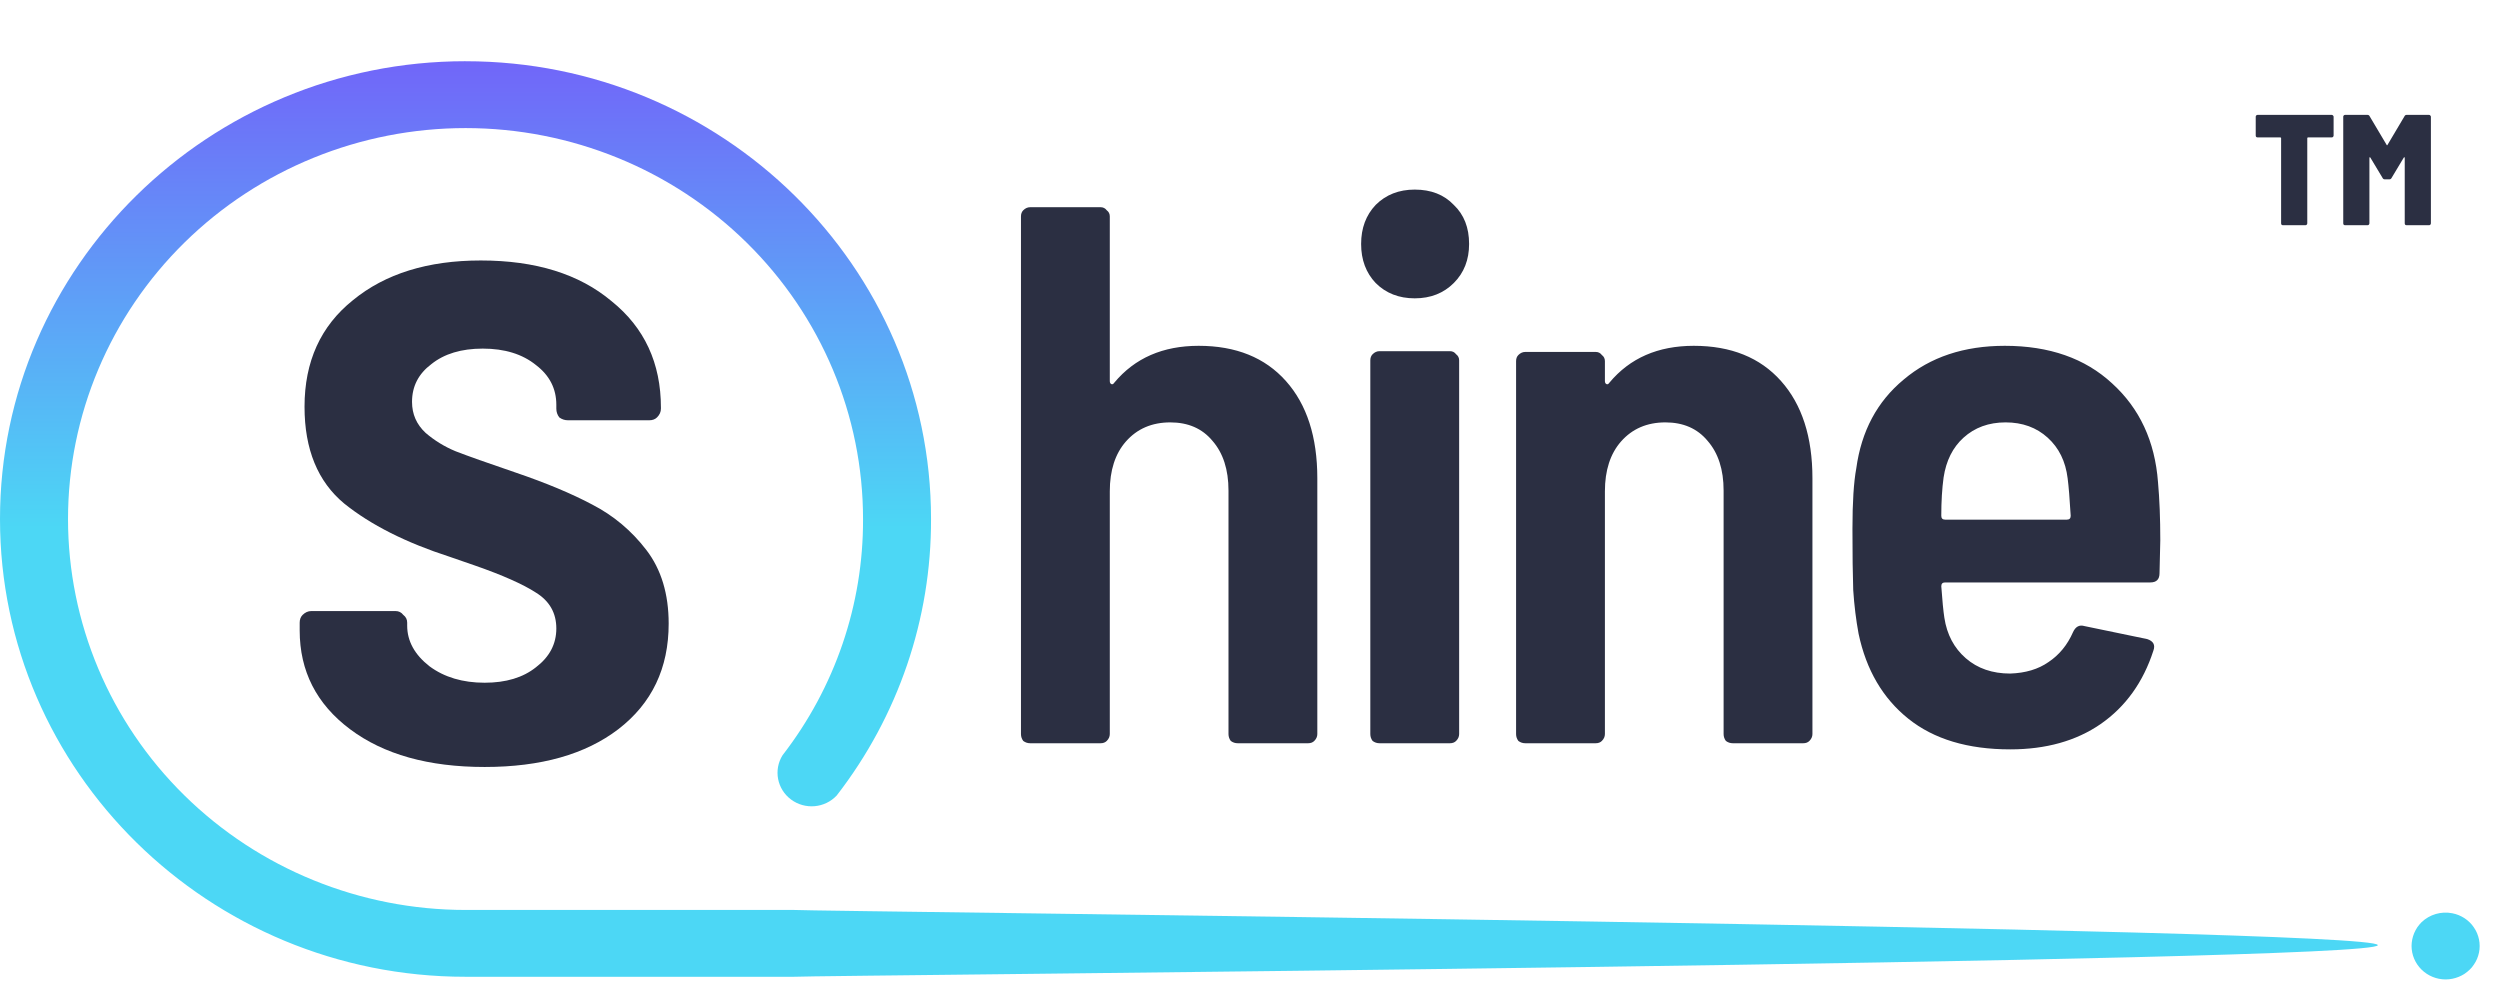 <svg width="111" height="44" viewBox="0 0 111 44" fill="none" xmlns="http://www.w3.org/2000/svg">
<path d="M107.515 40.948C107.447 41.017 107.384 41.093 107.328 41.173C107.275 41.254 107.229 41.34 107.19 41.429C107.153 41.519 107.124 41.612 107.104 41.707C107.084 41.803 107.074 41.9 107.073 41.998C107.073 42.393 107.233 42.772 107.517 43.051C107.801 43.33 108.186 43.487 108.588 43.487C108.687 43.487 108.786 43.477 108.883 43.457C108.98 43.438 109.075 43.41 109.166 43.372C109.257 43.336 109.344 43.29 109.426 43.237C109.508 43.182 109.585 43.12 109.655 43.052C109.726 42.985 109.789 42.909 109.841 42.827C109.897 42.746 109.944 42.661 109.982 42.571C110.019 42.481 110.048 42.389 110.068 42.294C110.107 42.102 110.107 41.905 110.068 41.713C110.048 41.618 110.019 41.525 109.982 41.435C109.944 41.345 109.897 41.259 109.841 41.179C109.788 41.097 109.725 41.022 109.655 40.954C109.585 40.885 109.509 40.823 109.426 40.769C109.344 40.716 109.257 40.671 109.166 40.633C109.075 40.596 108.98 40.567 108.883 40.549C108.388 40.451 107.876 40.601 107.515 40.948Z" fill="#4CD7F5"/>
<path d="M20.669 2.719C32.065 2.719 41.338 11.837 41.338 23.044C41.353 27.478 39.881 31.794 37.149 35.321C36.621 35.884 35.745 35.961 35.123 35.499C34.502 35.037 34.338 34.187 34.745 33.533C37.075 30.523 38.332 26.841 38.319 23.058C38.323 18.454 36.467 14.037 33.158 10.779C29.849 7.521 25.361 5.689 20.678 5.687C15.997 5.685 11.506 7.512 8.194 10.766C4.882 14.021 3.021 18.436 3.02 23.04C3.019 27.644 4.877 32.06 8.188 35.316C11.498 38.572 15.988 40.402 20.67 40.402H35.245C36.03 40.466 105.576 41.19 105.576 41.964C105.576 42.738 36.03 43.304 35.245 43.369H20.668C9.272 43.369 7.03618e-05 34.251 7.03618e-05 23.044C7.03618e-05 11.837 9.272 2.718 20.668 2.718L20.669 2.719Z" fill="url(#paint0_linear_526_856)"/>
<path d="M21.519 34.054C19.025 34.054 17.033 33.495 15.542 32.377C14.051 31.259 13.306 29.797 13.306 27.991V27.647C13.306 27.504 13.349 27.389 13.435 27.303C13.55 27.189 13.679 27.131 13.822 27.131H17.563C17.706 27.131 17.821 27.189 17.907 27.303C18.022 27.389 18.079 27.504 18.079 27.647V27.776C18.079 28.464 18.409 29.066 19.068 29.582C19.727 30.07 20.544 30.313 21.519 30.313C22.465 30.313 23.225 30.084 23.798 29.625C24.4 29.166 24.701 28.593 24.701 27.905C24.701 27.217 24.4 26.687 23.798 26.314C23.225 25.942 22.322 25.54 21.089 25.11L19.971 24.723C18.022 24.093 16.459 23.304 15.284 22.358C14.109 21.384 13.521 19.95 13.521 18.058C13.521 16.052 14.238 14.475 15.671 13.328C17.104 12.153 18.996 11.565 21.347 11.565C23.784 11.565 25.719 12.167 27.152 13.371C28.614 14.546 29.345 16.123 29.345 18.101V18.144C29.345 18.288 29.288 18.416 29.173 18.531C29.087 18.617 28.972 18.66 28.829 18.66H25.217C25.074 18.66 24.945 18.617 24.83 18.531C24.744 18.416 24.701 18.288 24.701 18.144V17.972C24.701 17.256 24.4 16.668 23.798 16.209C23.196 15.722 22.408 15.478 21.433 15.478C20.487 15.478 19.727 15.707 19.154 16.166C18.581 16.596 18.294 17.155 18.294 17.843C18.294 18.388 18.495 18.846 18.896 19.219C19.297 19.563 19.742 19.835 20.229 20.036C20.745 20.237 21.634 20.552 22.895 20.982C24.242 21.441 25.375 21.914 26.292 22.401C27.238 22.889 28.041 23.562 28.7 24.422C29.359 25.282 29.689 26.372 29.689 27.69C29.689 29.668 28.944 31.23 27.453 32.377C25.991 33.495 24.013 34.054 21.519 34.054Z" fill="#2B2F42"/>
<path d="M53.219 15.354C54.874 15.354 56.166 15.875 57.095 16.918C58.025 17.961 58.489 19.4 58.489 21.236V32.592C58.489 32.705 58.444 32.807 58.353 32.898C58.285 32.966 58.194 33 58.081 33H54.953C54.84 33 54.738 32.966 54.647 32.898C54.579 32.807 54.545 32.705 54.545 32.592V21.78C54.545 20.851 54.307 20.114 53.831 19.57C53.378 19.026 52.755 18.754 51.961 18.754C51.145 18.754 50.488 19.037 49.989 19.604C49.513 20.148 49.275 20.885 49.275 21.814V32.592C49.275 32.705 49.23 32.807 49.139 32.898C49.071 32.966 48.98 33 48.867 33H45.739C45.626 33 45.524 32.966 45.433 32.898C45.365 32.807 45.331 32.705 45.331 32.592V9.608C45.331 9.495 45.365 9.404 45.433 9.336C45.524 9.245 45.626 9.2 45.739 9.2H48.867C48.98 9.2 49.071 9.245 49.139 9.336C49.23 9.404 49.275 9.495 49.275 9.608V16.918C49.275 16.986 49.298 17.031 49.343 17.054C49.389 17.077 49.434 17.054 49.479 16.986C50.386 15.898 51.633 15.354 53.219 15.354ZM62.814 13.246C62.112 13.246 61.534 13.019 61.08 12.566C60.65 12.113 60.434 11.535 60.434 10.832C60.434 10.129 60.65 9.551 61.08 9.098C61.534 8.645 62.112 8.418 62.814 8.418C63.54 8.418 64.118 8.645 64.548 9.098C65.002 9.529 65.228 10.107 65.228 10.832C65.228 11.535 65.002 12.113 64.548 12.566C64.095 13.019 63.517 13.246 62.814 13.246ZM61.25 33C61.137 33 61.035 32.966 60.944 32.898C60.876 32.807 60.842 32.705 60.842 32.592V16C60.842 15.887 60.876 15.796 60.944 15.728C61.035 15.637 61.137 15.592 61.25 15.592H64.378C64.492 15.592 64.582 15.637 64.65 15.728C64.741 15.796 64.786 15.887 64.786 16V32.592C64.786 32.705 64.741 32.807 64.65 32.898C64.582 32.966 64.492 33 64.378 33H61.25ZM75.202 15.354C76.857 15.354 78.149 15.875 79.078 16.918C80.008 17.961 80.472 19.4 80.472 21.236V32.592C80.472 32.705 80.427 32.807 80.336 32.898C80.268 32.966 80.178 33 80.064 33H76.936C76.823 33 76.721 32.966 76.63 32.898C76.562 32.807 76.528 32.705 76.528 32.592V21.78C76.528 20.851 76.29 20.114 75.814 19.57C75.361 19.026 74.738 18.754 73.944 18.754C73.128 18.754 72.471 19.037 71.972 19.604C71.496 20.148 71.258 20.885 71.258 21.814V32.592C71.258 32.705 71.213 32.807 71.122 32.898C71.054 32.966 70.964 33 70.85 33H67.722C67.609 33 67.507 32.966 67.416 32.898C67.348 32.807 67.314 32.705 67.314 32.592V16.034C67.314 15.921 67.348 15.83 67.416 15.762C67.507 15.671 67.609 15.626 67.722 15.626H70.85C70.964 15.626 71.054 15.671 71.122 15.762C71.213 15.83 71.258 15.921 71.258 16.034V16.918C71.258 16.986 71.281 17.031 71.326 17.054C71.372 17.077 71.417 17.054 71.462 16.986C72.369 15.898 73.616 15.354 75.202 15.354ZM95.815 21.406C95.883 22.154 95.917 23.015 95.917 23.99L95.883 25.452C95.883 25.724 95.747 25.86 95.475 25.86H86.363C86.25 25.86 86.193 25.917 86.193 26.03C86.238 26.665 86.284 27.129 86.329 27.424C86.442 28.172 86.76 28.773 87.281 29.226C87.802 29.679 88.46 29.906 89.253 29.906C89.933 29.883 90.5 29.713 90.953 29.396C91.429 29.079 91.792 28.637 92.041 28.07C92.154 27.821 92.324 27.73 92.551 27.798L95.339 28.376C95.611 28.467 95.702 28.637 95.611 28.886C95.158 30.291 94.376 31.379 93.265 32.15C92.177 32.898 90.84 33.272 89.253 33.272C87.372 33.272 85.864 32.819 84.731 31.912C83.598 31.005 82.861 29.747 82.521 28.138C82.408 27.526 82.328 26.88 82.283 26.2C82.26 25.52 82.249 24.613 82.249 23.48C82.249 22.301 82.306 21.406 82.419 20.794C82.646 19.139 83.348 17.825 84.527 16.85C85.706 15.853 87.202 15.354 89.015 15.354C90.987 15.354 92.574 15.909 93.775 17.02C94.999 18.131 95.679 19.593 95.815 21.406ZM89.049 18.754C88.301 18.754 87.678 18.981 87.179 19.434C86.703 19.865 86.408 20.454 86.295 21.202C86.227 21.701 86.193 22.267 86.193 22.902C86.193 23.015 86.25 23.072 86.363 23.072H91.769C91.882 23.072 91.939 23.015 91.939 22.902C91.894 22.131 91.848 21.576 91.803 21.236C91.712 20.488 91.418 19.887 90.919 19.434C90.42 18.981 89.797 18.754 89.049 18.754Z" fill="#2B2F42"/>
<path d="M103.528 5.1C103.551 5.1 103.57 5.109 103.584 5.128C103.603 5.142 103.612 5.161 103.612 5.184V6.017C103.612 6.04 103.603 6.061 103.584 6.08C103.57 6.094 103.551 6.101 103.528 6.101H102.478C102.455 6.101 102.443 6.113 102.443 6.136V9.916C102.443 9.939 102.434 9.96 102.415 9.979C102.401 9.993 102.382 10 102.359 10H101.365C101.342 10 101.321 9.993 101.302 9.979C101.288 9.96 101.281 9.939 101.281 9.916V6.136C101.281 6.113 101.269 6.101 101.246 6.101H100.238C100.215 6.101 100.194 6.094 100.175 6.08C100.161 6.061 100.154 6.04 100.154 6.017V5.184C100.154 5.161 100.161 5.142 100.175 5.128C100.194 5.109 100.215 5.1 100.238 5.1H103.528ZM106.763 5.156C106.781 5.119 106.814 5.1 106.861 5.1H107.848C107.871 5.1 107.89 5.109 107.904 5.128C107.922 5.142 107.932 5.161 107.932 5.184V9.916C107.932 9.939 107.922 9.96 107.904 9.979C107.89 9.993 107.871 10 107.848 10H106.854C106.83 10 106.809 9.993 106.791 9.979C106.777 9.96 106.77 9.939 106.77 9.916V7.011C106.77 6.992 106.765 6.983 106.756 6.983C106.746 6.978 106.737 6.983 106.728 6.997L106.182 7.907C106.163 7.944 106.13 7.963 106.084 7.963H105.888C105.841 7.963 105.808 7.944 105.79 7.907L105.244 6.997C105.234 6.983 105.225 6.978 105.216 6.983C105.206 6.983 105.202 6.992 105.202 7.011V9.916C105.202 9.939 105.192 9.96 105.174 9.979C105.16 9.993 105.141 10 105.118 10H104.124C104.1 10 104.079 9.993 104.061 9.979C104.047 9.96 104.04 9.939 104.04 9.916V5.184C104.04 5.161 104.047 5.142 104.061 5.128C104.079 5.109 104.1 5.1 104.124 5.1H105.111C105.157 5.1 105.19 5.119 105.209 5.156L105.965 6.43C105.979 6.458 105.993 6.458 106.007 6.43L106.763 5.156Z" fill="#2B2F42"/>
<defs>
<linearGradient id="paint0_linear_526_856" x1="20.669" y1="2.718" x2="20.669" y2="43.369" gradientUnits="userSpaceOnUse">
<stop stop-color="#7166F9"/>
<stop offset="0.51" stop-color="#4CD7F5"/>
<stop offset="1" stop-color="#4CD7F5"/>
</linearGradient>
</defs>
</svg>
